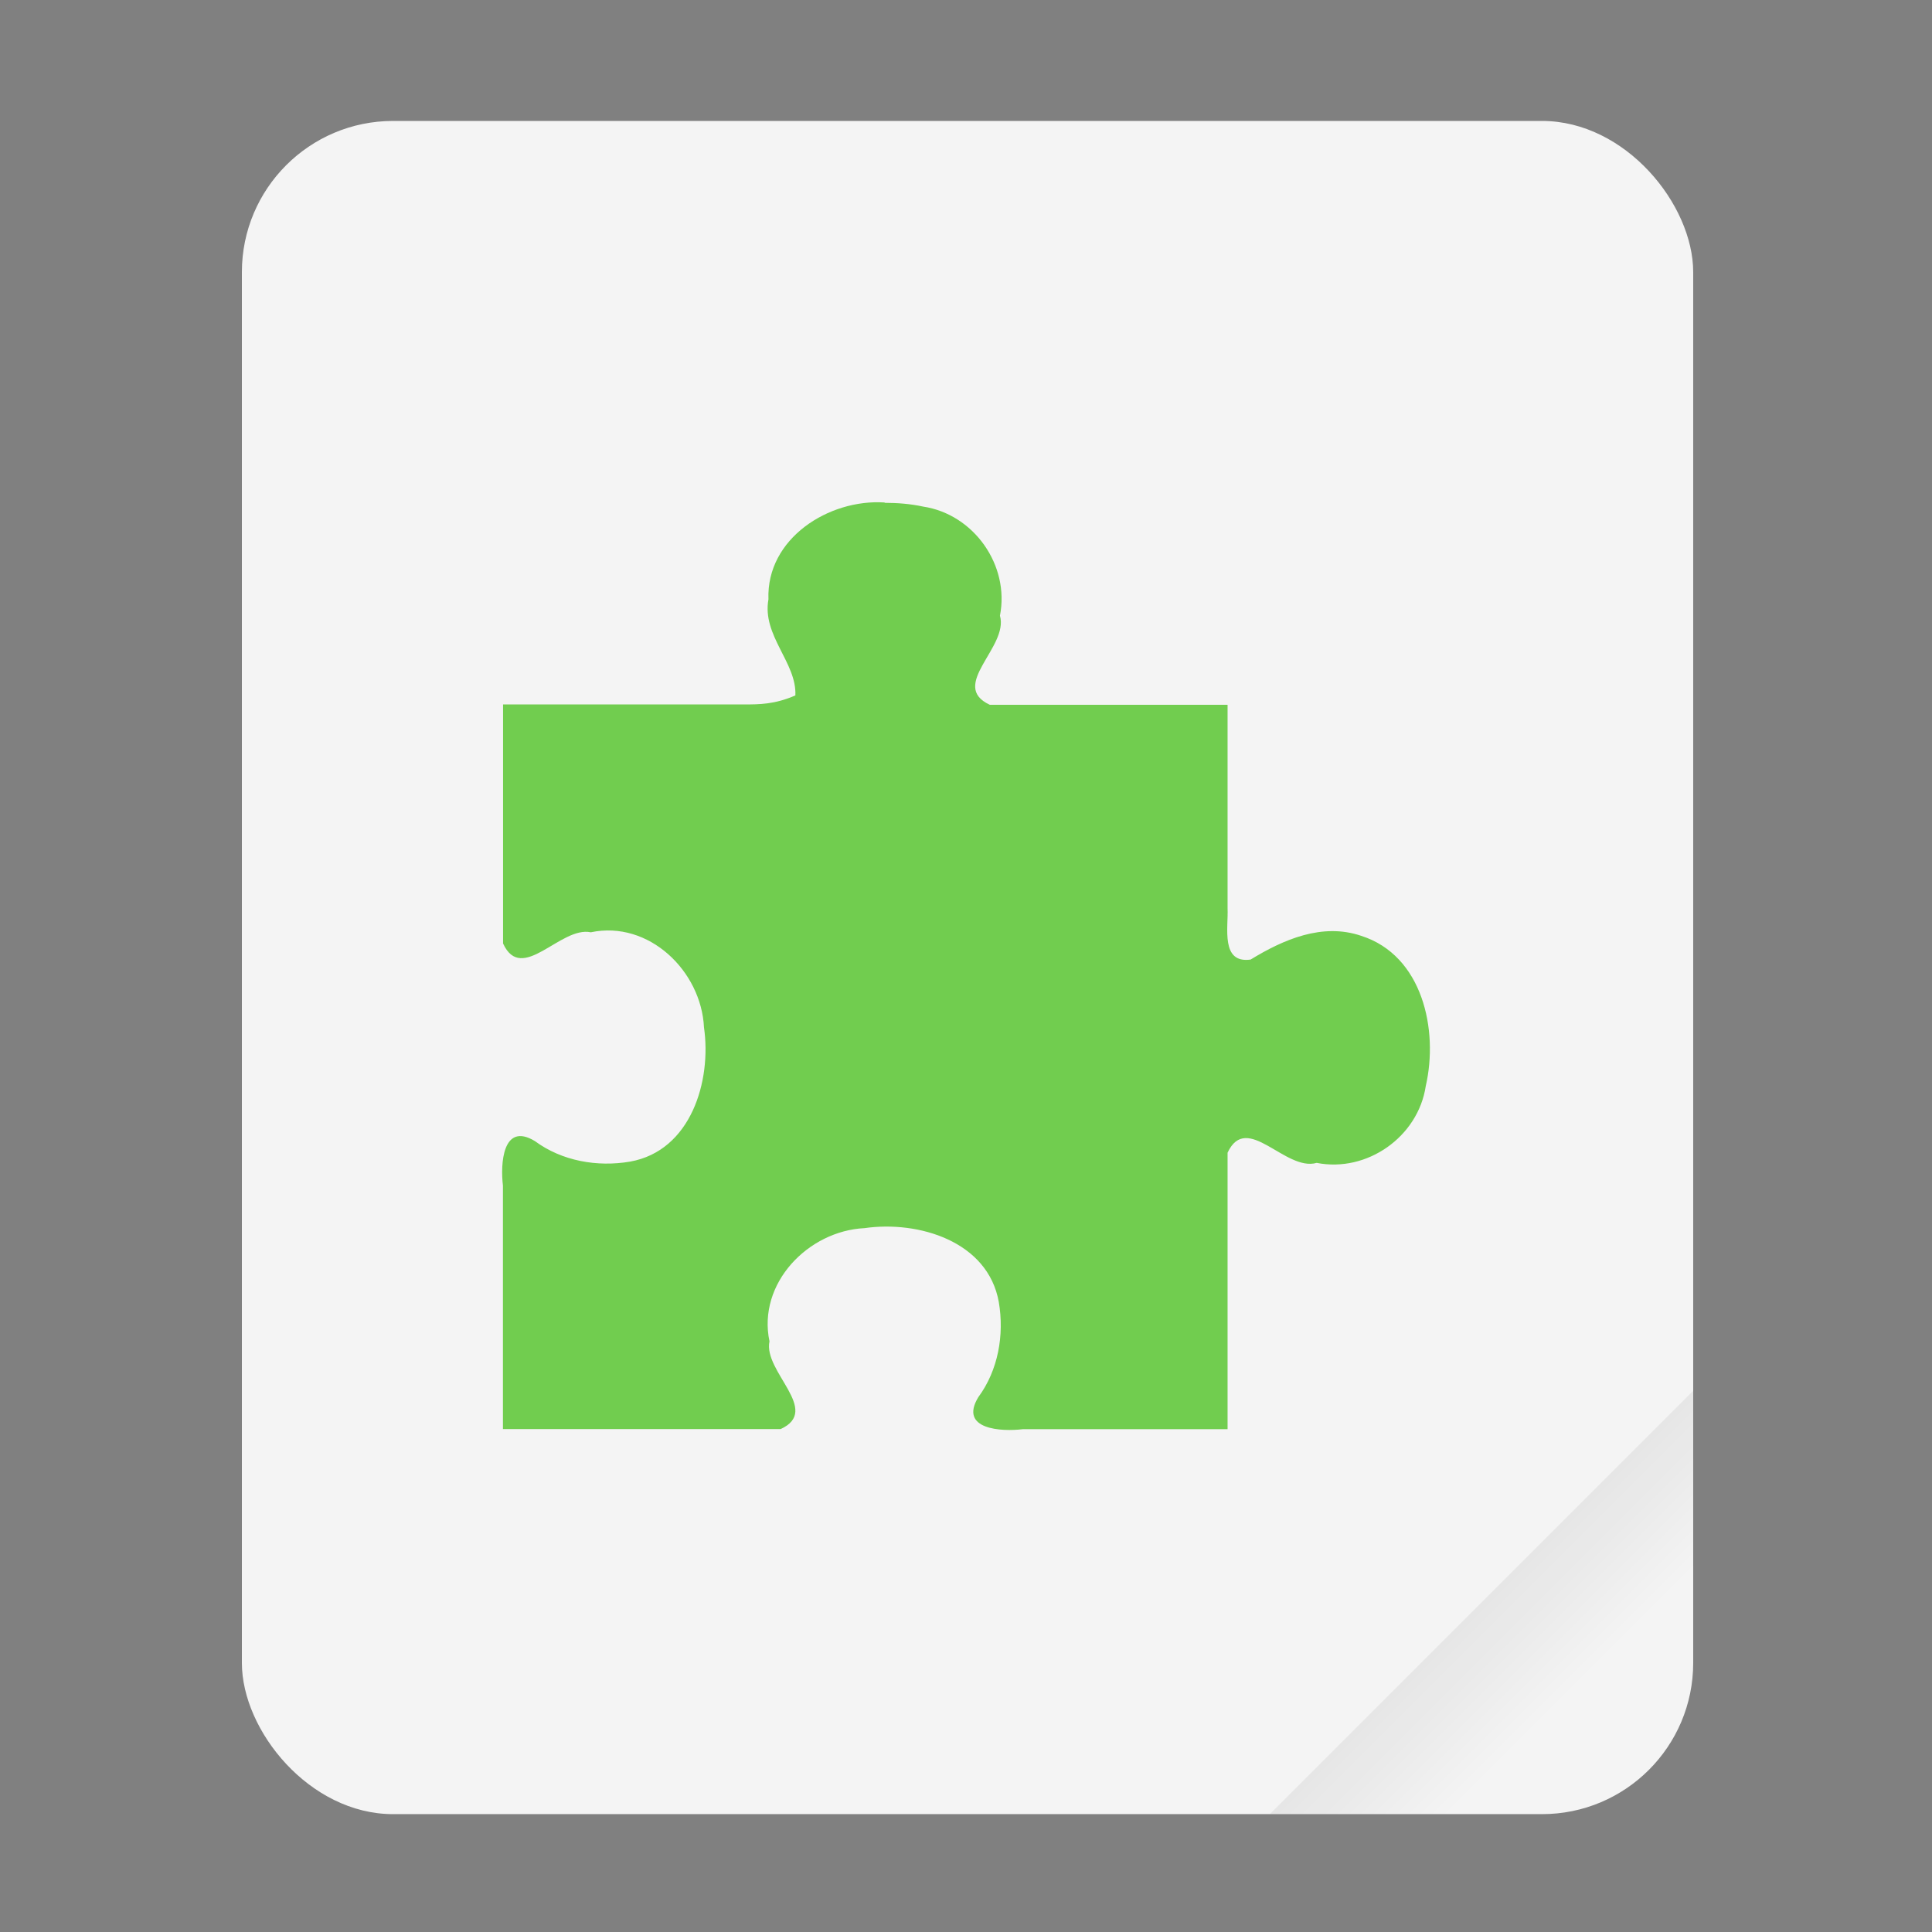 <svg width="64" height="64" version="1.1" viewBox="0 0 16.933 16.933" xmlns="http://www.w3.org/2000/svg">
 <rect x="0" y="0" width="16.933" height="16.933" fill="#808080" stroke="none"/>
 <defs>
  <linearGradient id="a" x1="49.571" x2="51.714" y1="52.714" y2="54.857" gradientTransform="matrix(2.333,0,0,2.333,-68.667,-72.001)" gradientUnits="userSpaceOnUse">
   <stop offset="0"/>
   <stop stop-opacity="0" offset="1"/>
  </linearGradient>
 </defs>
 <g transform="scale(.265)">
  <rect x="8" y="4" width="48" height="56" ry="5" fill="#f4f4f4" style="paint-order:stroke fill markers"/>
  <path d="m56 46-14 14h9c2.77 0 5-2.23 5-5z" fill="url(#a)" fill-rule="evenodd" opacity=".1" stroke-width="8.819" style="paint-order:stroke fill markers"/>
 </g>
 <path d="m7.753 4.404c-0.488-0.032-1.038 0.315-1.018 0.849-0.058 0.318 0.249 0.555 0.236 0.842-0.181 0.079-0.318 0.079-0.445 0.079h-2.117c0 0.61 1e-6 1.485 1e-6 2.095 0.165 0.36 0.503-0.154 0.769-0.098 0.509-0.107 0.968 0.34 0.992 0.833 0.068 0.471-0.114 1.082-0.648 1.177-0.288 0.049-0.597-0.005-0.834-0.18-0.284-0.172-0.303 0.205-0.28 0.39v2.134h2.434c0.36-0.165-0.154-0.503-0.098-0.769-0.107-0.509 0.34-0.968 0.833-0.992 0.471-0.068 1.082 0.114 1.177 0.648 0.049 0.288-0.005 0.597-0.18 0.834-0.172 0.284 0.205 0.303 0.39 0.28l1.795 1e-6v-2.423c0.169-0.363 0.506 0.168 0.781 0.089 0.442 0.087 0.889-0.229 0.956-0.673 0.113-0.492-0.027-1.145-0.566-1.317-0.341-0.116-0.681 0.032-0.969 0.208-0.265 0.037-0.194-0.283-0.202-0.449 0-0.506-1e-6 -1.277-1e-6 -1.784l-1.852-1e-6h-0.232c-0.363-0.169 0.168-0.506 0.089-0.781 0.087-0.442-0.229-0.889-0.673-0.956-0.111-0.024-0.224-0.033-0.337-0.033z" color="#000000" fill="#71cd4f"/>
</svg>
